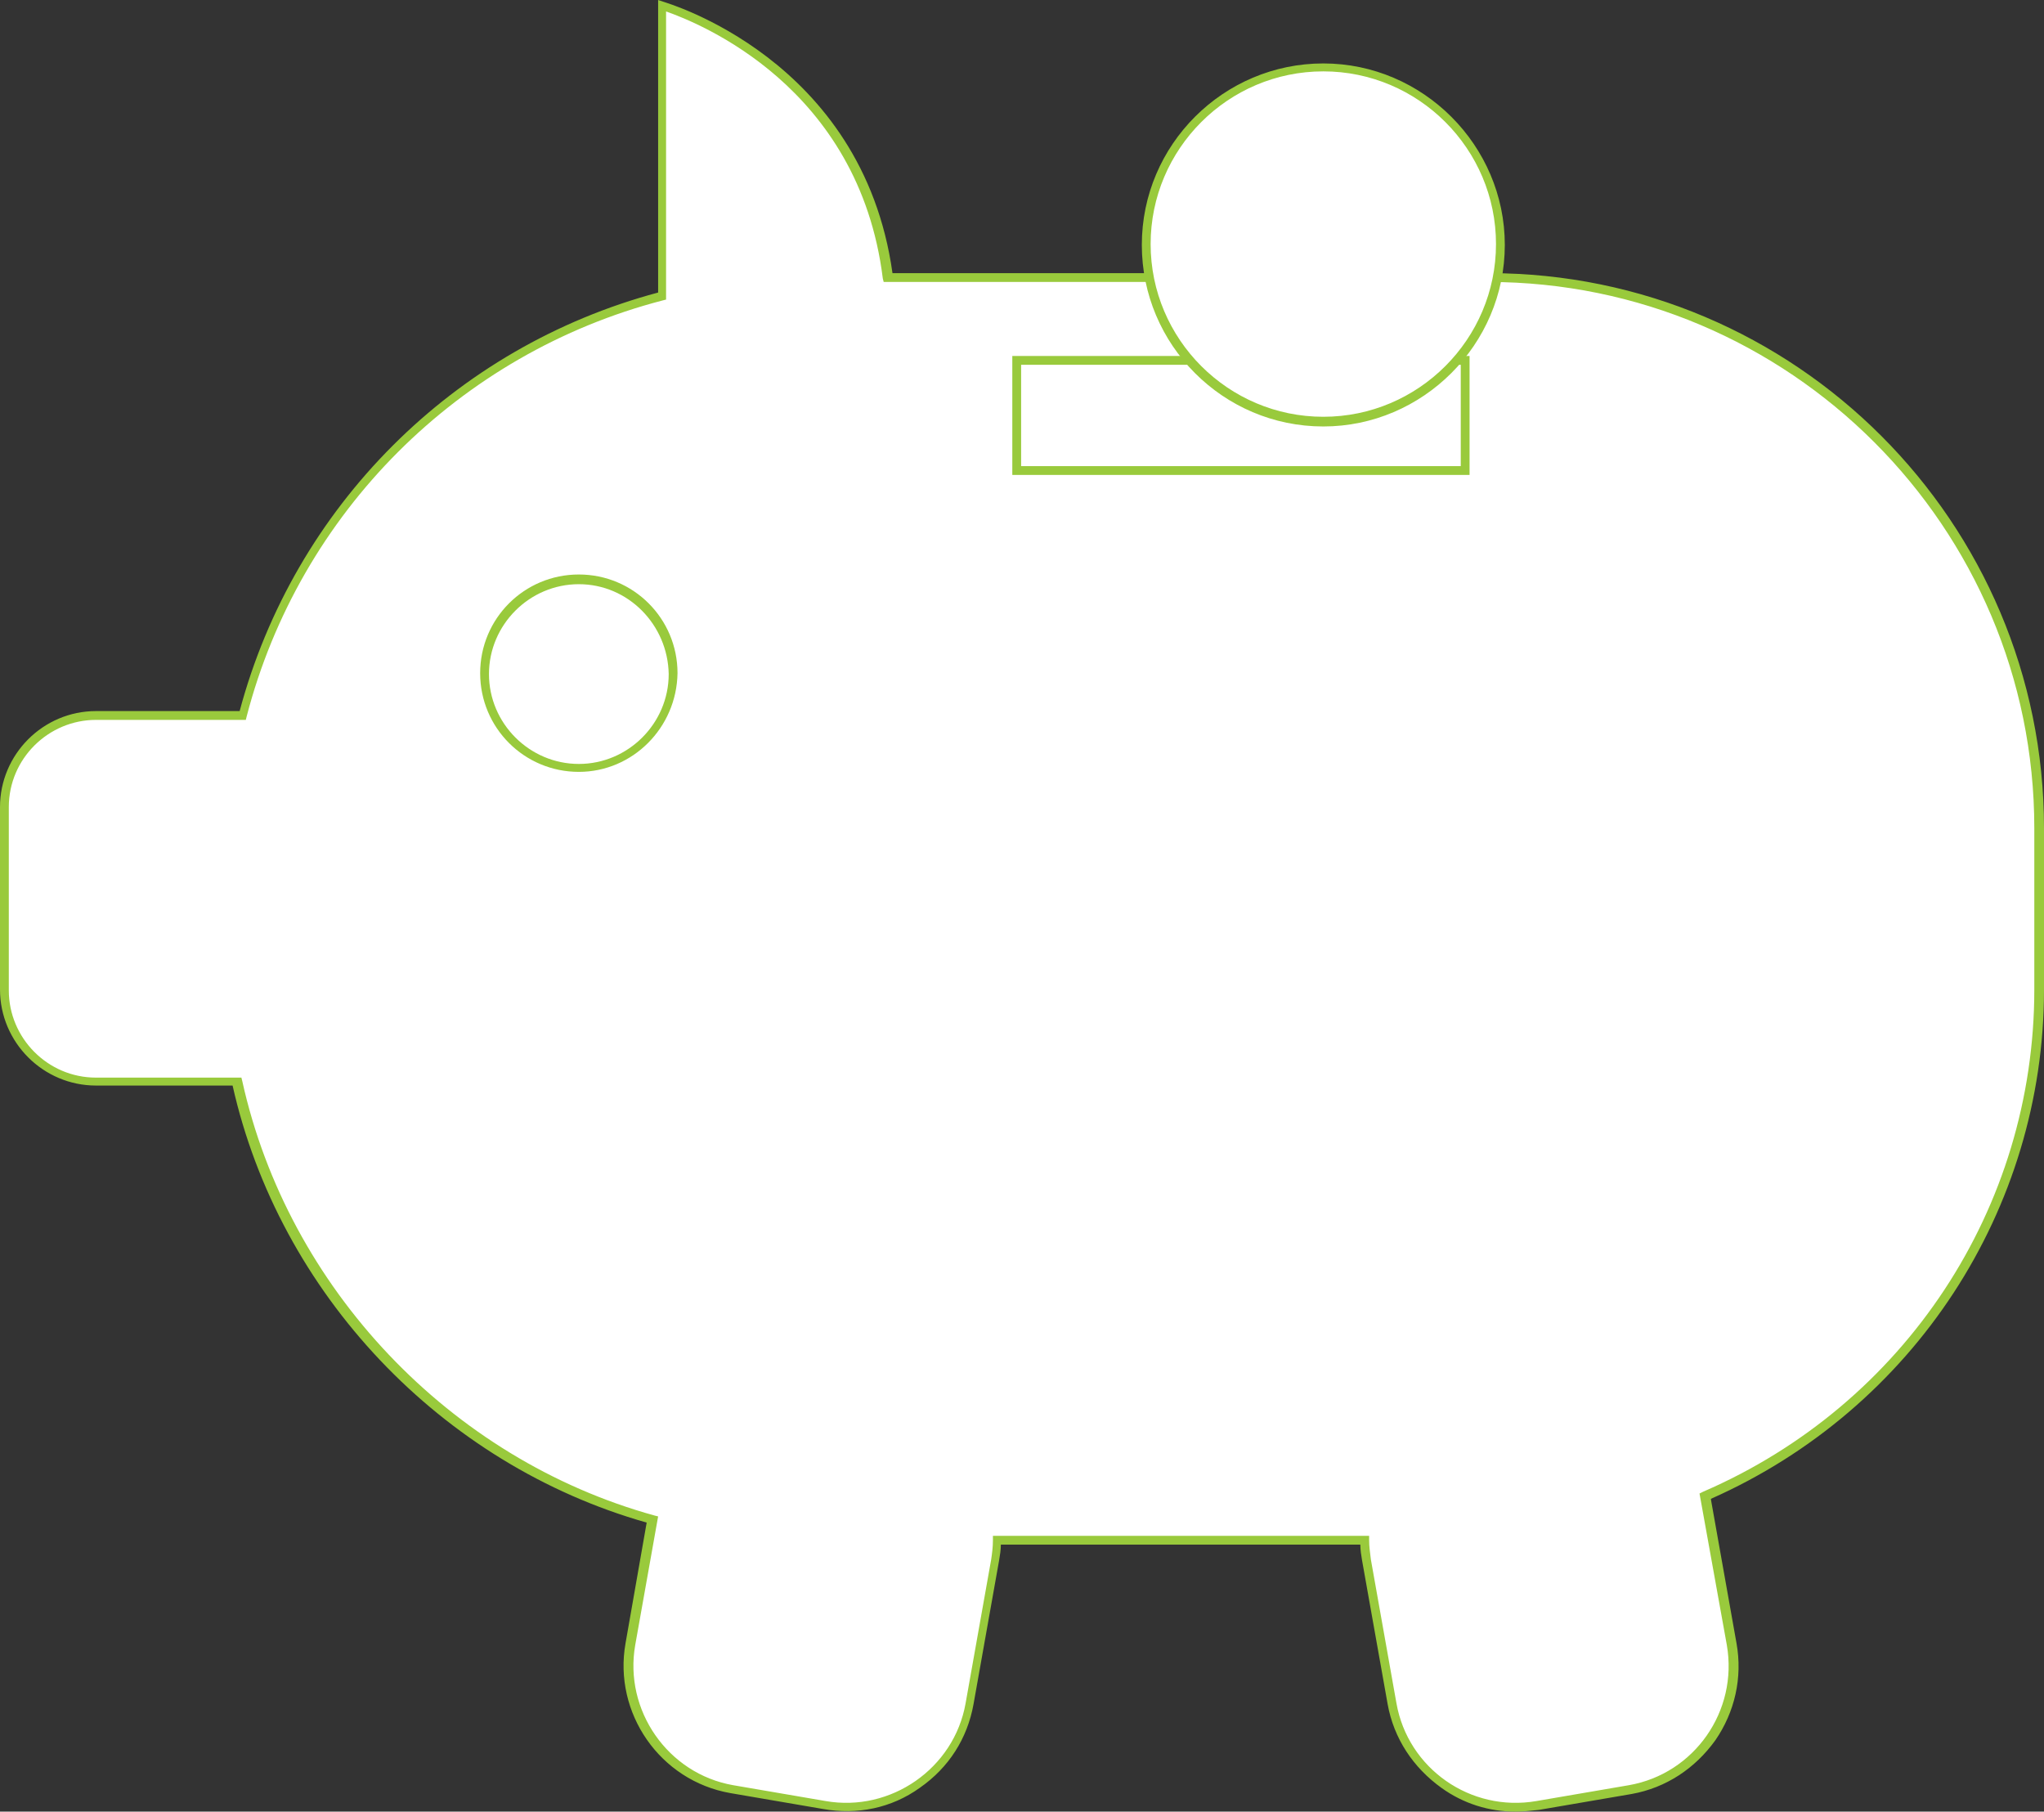 <?xml version="1.0" encoding="utf-8"?>
<!-- Generator: Adobe Illustrator 22.1.0, SVG Export Plug-In . SVG Version: 6.00 Build 0)  -->
<svg version="1.1" xmlns="http://www.w3.org/2000/svg" xmlns:xlink="http://www.w3.org/1999/xlink" x="0px" y="0px"
	 viewBox="0 0 232 205.6" style="enable-background:new 0 0 232 205.6;" xml:space="preserve">
<rect x="0" y="0" width="232" height="205.6" fill="#333333" stroke="none"/>
<style type="text/css">
	.st0{fill:#FFFFFF;}
	.st1{fill:#99CA3C;}
	.st2{fill:#FFFFFF;stroke:#99CA3C;stroke-miterlimit:10;}
</style>
<g id="save">
	<g>
		<path class="st0" d="M231.5,94v18.3c0,25.7-15.7,47.8-37.9,57.5c0,0.2,0.1,0.3,0.1,0.5l2.9,16.3c1.4,7.7-3.8,15.1-11.5,16.5
			l-10.5,1.8c-7.7,1.4-15.1-3.8-16.5-11.5l-2.9-16.3c-0.1-0.7-0.2-1.5-0.2-2.2h-41.8c0,0.7-0.1,1.5-0.2,2.2l-2.9,16.3
			c-1.4,7.7-8.8,12.9-16.5,11.5L83.2,203c-7.7-1.4-12.9-8.8-11.5-16.5l2.5-14.2c-23.5-6.5-41.9-25.7-47.2-49.7H10.9
			c-5.7,0-10.4-4.7-10.4-10.4V91.6c0-5.7,4.7-10.4,10.4-10.4h16.6C33.6,58,51.9,39.6,75.1,33.6V0.7c0,0,22.5,6.1,25.7,30.8H169
			C203.4,31.5,231.5,59.6,231.5,94z"/>
		<path class="st1" d="M172,205.6c-3,0-5.9-0.9-8.4-2.7c-3.2-2.3-5.4-5.6-6.1-9.5l-2.9-16.3c-0.1-0.6-0.2-1.2-0.2-1.8h-40.8
			c0,0.6-0.1,1.2-0.2,1.8l-2.9,16.3c-0.7,3.9-2.8,7.2-6.1,9.5c-3.2,2.3-7.1,3.1-11,2.4l-10.5-1.8c-8-1.4-13.3-9.1-11.9-17l2.4-13.7
			c-23.3-6.6-41.7-26-47-49.6H10.9c-6,0-10.9-4.9-10.9-10.9V91.6c0-6,4.9-10.9,10.9-10.9h16.3c6.2-23.2,24.3-41.3,47.5-47.5V0
			l0.6,0.2c0.2,0.1,22.6,6.4,26,30.8H169c34.8,0,63,28.3,63,63v18.3c0,25-14.8,47.6-37.8,57.8l0,0.1l2.9,16.3
			c0.7,3.9-0.2,7.8-2.4,11c-2.3,3.2-5.6,5.4-9.5,6.1l-10.5,1.8C173.8,205.5,172.9,205.6,172,205.6z M112.7,174.3h42.7l0,0.5
			c0,0.7,0.1,1.4,0.2,2.2l2.9,16.3c1.3,7.4,8.4,12.4,15.9,11.1l10.5-1.8c7.4-1.3,12.4-8.4,11.1-15.9l-3.1-17.2l0.4-0.2
			c22.9-9.9,37.6-32.2,37.6-57V94c0-34.2-27.8-62-62-62h-68.6l-0.1-0.4C97.5,9.8,79.3,2.6,75.6,1.3V34l-0.4,0.1
			C52.1,40.1,34,58.2,28,81.3l-0.1,0.4h-17c-5.4,0-9.9,4.4-9.9,9.9v20.8c0,5.4,4.4,9.9,9.9,9.9h16.5l0.1,0.4
			c5.2,23.5,23.6,42.9,46.8,49.3l0.4,0.1l-2.6,14.6c-1.3,7.4,3.7,14.6,11.1,15.9l10.5,1.8c7.4,1.3,14.6-3.7,15.9-11.1l2.9-16.3
			c0.1-0.7,0.2-1.4,0.2-2.2L112.7,174.3z"/>
	</g>
	<g>
		<circle class="st0" cx="65.7" cy="76.5" r="10.7"/>
		<path class="st1" d="M65.7,87.6c-6.2,0-11.2-5-11.2-11.2c0-6.2,5-11.2,11.2-11.2c6.2,0,11.2,5,11.2,11.2
			C76.8,82.6,71.8,87.6,65.7,87.6z M65.7,66.3c-5.6,0-10.2,4.6-10.2,10.2c0,5.6,4.6,10.2,10.2,10.2c5.6,0,10.2-4.6,10.2-10.2
			C75.8,70.9,71.3,66.3,65.7,66.3z"/>
	</g>
	<g>
		<rect x="115.4" y="40.9" class="st0" width="50.9" height="12.5"/>
		<path class="st1" d="M166.8,53.9h-51.9V40.4h51.9V53.9z M115.9,52.9h49.9V41.4h-49.9V52.9z"/>
	</g>
	<g>
		<circle class="st0" cx="150.2" cy="27.7" r="20.1"/>
		<path class="st1" d="M150.2,48.4c-11.4,0-20.6-9.3-20.6-20.6c0-11.4,9.3-20.6,20.6-20.6s20.6,9.3,20.6,20.6
			C170.8,39.1,161.5,48.4,150.2,48.4z M150.2,8.1c-10.8,0-19.6,8.8-19.6,19.6c0,10.8,8.8,19.6,19.6,19.6s19.6-8.8,19.6-19.6
			C169.8,16.9,161,8.1,150.2,8.1z"/>
	</g>
</g>
</svg>
